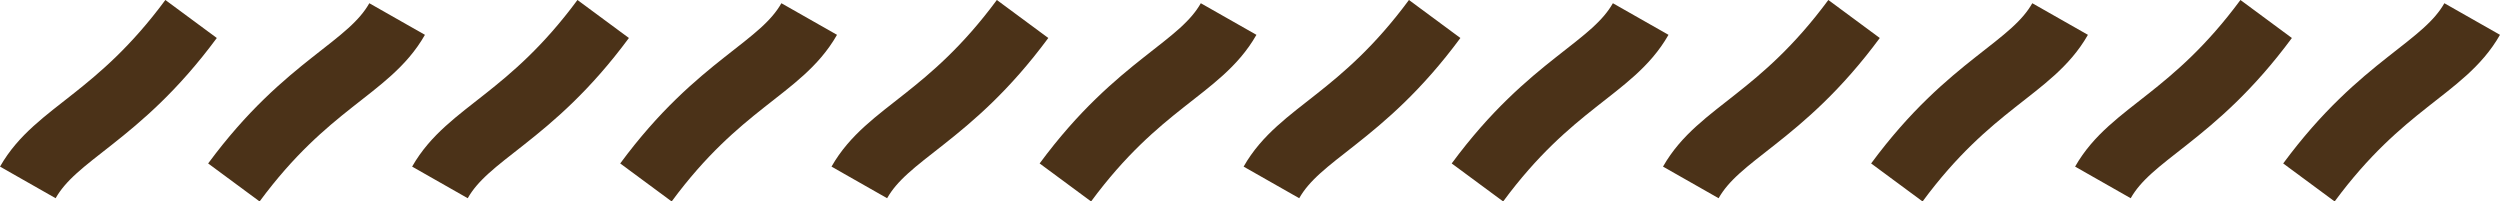 <svg xmlns="http://www.w3.org/2000/svg" viewBox="0 0 78.173 6.298">
  <defs>
    <style>
      .cls-1 {
        fill: none;
        stroke: #4b3218;
        stroke-width: 2px;
      }
    </style>
  </defs>
  <g id="Symbol_23_7" data-name="Symbol 23 – 7" transform="translate(-644.13 -2297.624)">
    <g id="Group_17" data-name="Group 17" transform="translate(11 1150)">
      <g id="Group_16" data-name="Group 16" transform="translate(356.074 166.308)">
        <path id="Path_11" data-name="Path 11" class="cls-1" d="M287.031,981.91c-2.3,3.113-4.216,3.546-5.105,5.11" transform="translate(-4)"/>
        <path id="Path_14" data-name="Path 14" class="cls-1" d="M287.031,981.91c-2.3,3.113-4.216,3.546-5.105,5.11" transform="translate(8.886)"/>
        <path id="Path_12" data-name="Path 12" class="cls-1" d="M5.105,0C2.806,3.113.889,3.546,0,5.11" transform="translate(289.474 987.021) rotate(180)"/>
        <path id="Path_13" data-name="Path 13" class="cls-1" d="M5.105,0C2.806,3.113.889,3.546,0,5.11" transform="translate(302.359 987.021) rotate(180)"/>
      </g>
    </g>
    <g id="Group_19" data-name="Group 19" transform="translate(37 1150)">
      <g id="Group_16-2" data-name="Group 16" transform="translate(356.074 166.308)">
        <path id="Path_11-2" data-name="Path 11" class="cls-1" d="M287.031,981.91c-2.3,3.113-4.216,3.546-5.105,5.11" transform="translate(-4)"/>
        <path id="Path_14-2" data-name="Path 14" class="cls-1" d="M287.031,981.91c-2.3,3.113-4.216,3.546-5.105,5.11" transform="translate(8.886)"/>
        <path id="Path_12-2" data-name="Path 12" class="cls-1" d="M5.105,0C2.806,3.113.889,3.546,0,5.11" transform="translate(289.474 987.021) rotate(180)"/>
        <path id="Path_13-2" data-name="Path 13" class="cls-1" d="M5.105,0C2.806,3.113.889,3.546,0,5.11" transform="translate(302.359 987.021) rotate(180)"/>
      </g>
    </g>
    <g id="Group_20" data-name="Group 20" transform="translate(63 1150)">
      <g id="Group_16-3" data-name="Group 16" transform="translate(356.074 166.308)">
        <path id="Path_11-3" data-name="Path 11" class="cls-1" d="M287.031,981.91c-2.3,3.113-4.216,3.546-5.105,5.11" transform="translate(-4)"/>
        <path id="Path_14-3" data-name="Path 14" class="cls-1" d="M287.031,981.91c-2.3,3.113-4.216,3.546-5.105,5.11" transform="translate(8.886)"/>
        <path id="Path_12-3" data-name="Path 12" class="cls-1" d="M5.105,0C2.806,3.113.889,3.546,0,5.11" transform="translate(289.474 987.021) rotate(180)"/>
        <path id="Path_13-3" data-name="Path 13" class="cls-1" d="M5.105,0C2.806,3.113.889,3.546,0,5.11" transform="translate(302.359 987.021) rotate(180)"/>
      </g>
    </g>
  </g>
</svg>
